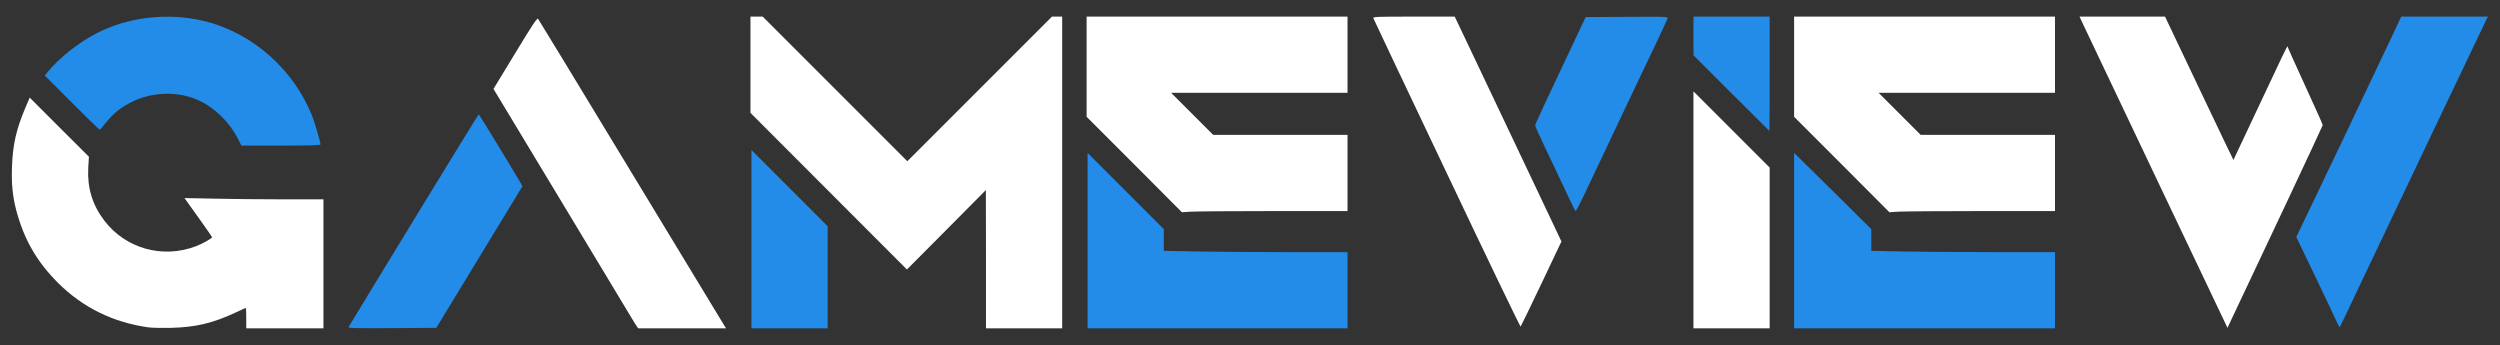<svg width="1072" height="148" viewBox="0 0 1072 148" fill="none" xmlns="http://www.w3.org/2000/svg">
<rect x="0" y="0" width="1072" height="148" fill="#333333" stroke="none"/>
<path d="M63.606 140.37C48.438 138.233 35.49 131.864 24.889 121.305C15.755 112.212 10.224 102.533 6.914 89.962C5.405 84.096 4.861 78.733 5.154 71.274C5.489 61.93 6.998 55.394 10.811 46.385L12.738 41.859L25.434 54.556L38.13 67.21L37.837 72.07C37.418 80.66 39.597 87.825 44.709 94.572C53.885 106.639 69.891 111.081 84.222 105.508C86.862 104.502 90.926 102.198 90.926 101.737C90.926 101.569 88.286 97.714 85.018 93.189L79.11 84.934L92.016 85.186C99.139 85.353 112.547 85.479 121.849 85.479H138.694V113.134V140.789H122.143H105.592V136.389C105.592 133.959 105.508 131.989 105.424 131.989C105.382 131.989 103.329 132.911 100.94 134.043C91.303 138.568 83.845 140.328 73.327 140.579C69.514 140.663 65.157 140.579 63.606 140.37Z" fill="white"/>
<path d="M272.862 139.657C272.443 138.987 271.395 137.353 270.599 135.97C269.761 134.587 256.143 112.002 240.346 85.772L211.602 38.13L220.904 22.836C228.195 10.811 230.29 7.626 230.709 8.045C230.961 8.338 248.769 37.627 270.264 73.118C291.759 108.608 309.819 138.358 310.364 139.238L311.327 140.789H292.514H273.658L272.862 139.657Z" fill="white"/>
<path d="M422.785 111.164L422.743 81.498L405.815 98.552L388.887 115.564L355.366 82.001L321.803 48.396V27.781V7.123H324.443H327.04L358.047 38.13L389.054 69.137L420.062 38.13L451.069 7.123H453.289H455.468V73.956V140.789H439.127H422.785V111.164Z" fill="white"/>
<path d="M726.151 90.004V39.178L742.493 55.519L758.834 71.861V106.304V140.789H742.493H726.151V90.004Z" fill="white"/>
<path d="M924.764 76.763C908.045 41.65 893.799 11.607 893.045 10.014L891.704 7.123H910.015H928.367L942.991 37.879C951.036 54.807 957.657 68.635 957.698 68.593C957.74 68.551 962.014 59.458 967.21 48.396C979.278 22.669 980.87 19.4 980.912 19.945C980.912 20.197 984.306 27.781 988.454 36.789C992.602 45.798 995.996 53.382 995.996 53.634C995.996 53.969 969.389 110.578 956.316 138.065L955.142 140.579L924.764 76.763Z" fill="white"/>
<path d="M620.476 74.459C603.254 38.256 589.05 8.255 588.924 7.878C588.631 7.165 589.637 7.123 606.229 7.123H623.786L628.731 17.515C631.454 23.213 641.762 44.877 651.609 65.701L669.542 103.538L660.953 121.64C656.218 131.612 652.195 139.867 652.028 140.035C651.902 140.202 637.656 110.704 620.476 74.459Z" fill="white"/>
<path d="M486.391 70.52L465.944 50.072V28.577V7.123H521.882H577.82V23.465V39.806H540.025H502.188L511.197 48.815L520.206 57.824H548.992H577.82V74.165V90.507H546.31C528.963 90.507 512.957 90.633 510.778 90.758L506.797 91.01L486.391 70.52Z" fill="white"/>
<path d="M789.758 70.52L769.31 50.072V28.577V7.123H825.248H881.186V23.465V39.806H843.391H805.554L814.563 48.815L823.572 57.824H852.358H881.186V74.165V90.507H849.677C832.329 90.507 816.323 90.633 814.144 90.758L810.164 91.01L789.758 70.52Z" fill="white"/>
<path d="M149.462 140.244C156.879 127.841 205.065 49.025 205.275 49.025C205.484 49.025 217.929 69.431 223.167 78.314L224.047 79.822L205.568 110.201L187.09 140.579L168.108 140.705C152.27 140.789 149.169 140.705 149.462 140.244Z" fill="#238BE8"/>
<path d="M322.222 102.575V64.319L338.563 80.66L354.905 97.002V118.874V140.789H338.563H322.222V102.575Z" fill="#238BE8"/>
<path d="M466.363 103.203V65.576L482.704 81.917L499.046 98.259V102.91V107.561L511.951 107.812C519.033 107.98 536.757 108.106 551.339 108.106H577.82V124.447V140.789H522.091H466.363V103.203Z" fill="#238BE8"/>
<path d="M769.31 103.203V65.576L775.302 71.442C778.57 74.668 786.028 82.001 791.853 87.783L802.412 98.259V102.91V107.561L815.317 107.812C822.399 107.98 840.123 108.106 854.705 108.106H881.186V124.447V140.789H825.248H769.31V103.203Z" fill="#238BE8"/>
<path d="M1002.11 138.233C1001.57 136.976 997.421 128.26 992.896 118.791L984.641 101.611L992.602 85.06C999.516 70.688 1010.03 48.564 1025.45 16.048L1029.64 7.123H1048.25H1066.85L1066.22 8.297C1065.26 10.182 1022.65 99.6 1012.67 120.676C1007.6 131.403 1003.37 140.244 1003.29 140.328C1003.2 140.412 1002.66 139.49 1002.11 138.233Z" fill="#238BE8"/>
<path d="M673.397 86.233C668.579 75.967 663.467 65.157 660.953 59.919C659.486 56.776 658.271 54.011 658.271 53.76C658.271 53.257 662.419 44.29 676.666 14.246L679.934 7.333L697.616 7.207C714.922 7.123 715.299 7.123 715.047 7.919C714.922 8.38 712.45 13.702 709.558 19.777C706.667 25.811 703.65 32.138 702.896 33.731C700.172 39.555 681.987 77.895 679.012 84.138C677.294 87.616 675.828 90.507 675.66 90.507C675.534 90.507 674.487 88.58 673.397 86.233Z" fill="#238BE8"/>
<path d="M102.198 59.835C98.175 51.832 91.01 45.17 83.384 42.279C75.004 39.094 64.947 39.597 56.776 43.578C51.958 45.924 48.773 48.438 45.421 52.586C44.122 54.221 42.949 55.561 42.781 55.645C42.656 55.687 37.292 50.491 30.881 44.08L19.191 32.39L20.364 30.965C25.141 25.015 33.605 18.311 41.273 14.33C54.765 7.333 71.651 5.322 86.945 8.883C108.022 13.744 126.333 29.918 134.168 50.575C135.132 53.131 137.437 61.134 137.437 61.889C137.437 62.307 133.791 62.433 120.467 62.433H103.496L102.198 59.835Z" fill="#238BE8"/>
<path d="M742.367 39.89L726.151 23.674V15.378V7.123H742.493H758.834V31.636C758.834 45.128 758.792 56.148 758.709 56.148C758.667 56.148 751.334 48.857 742.367 39.89Z" fill="#238BE8"/>
</svg>
